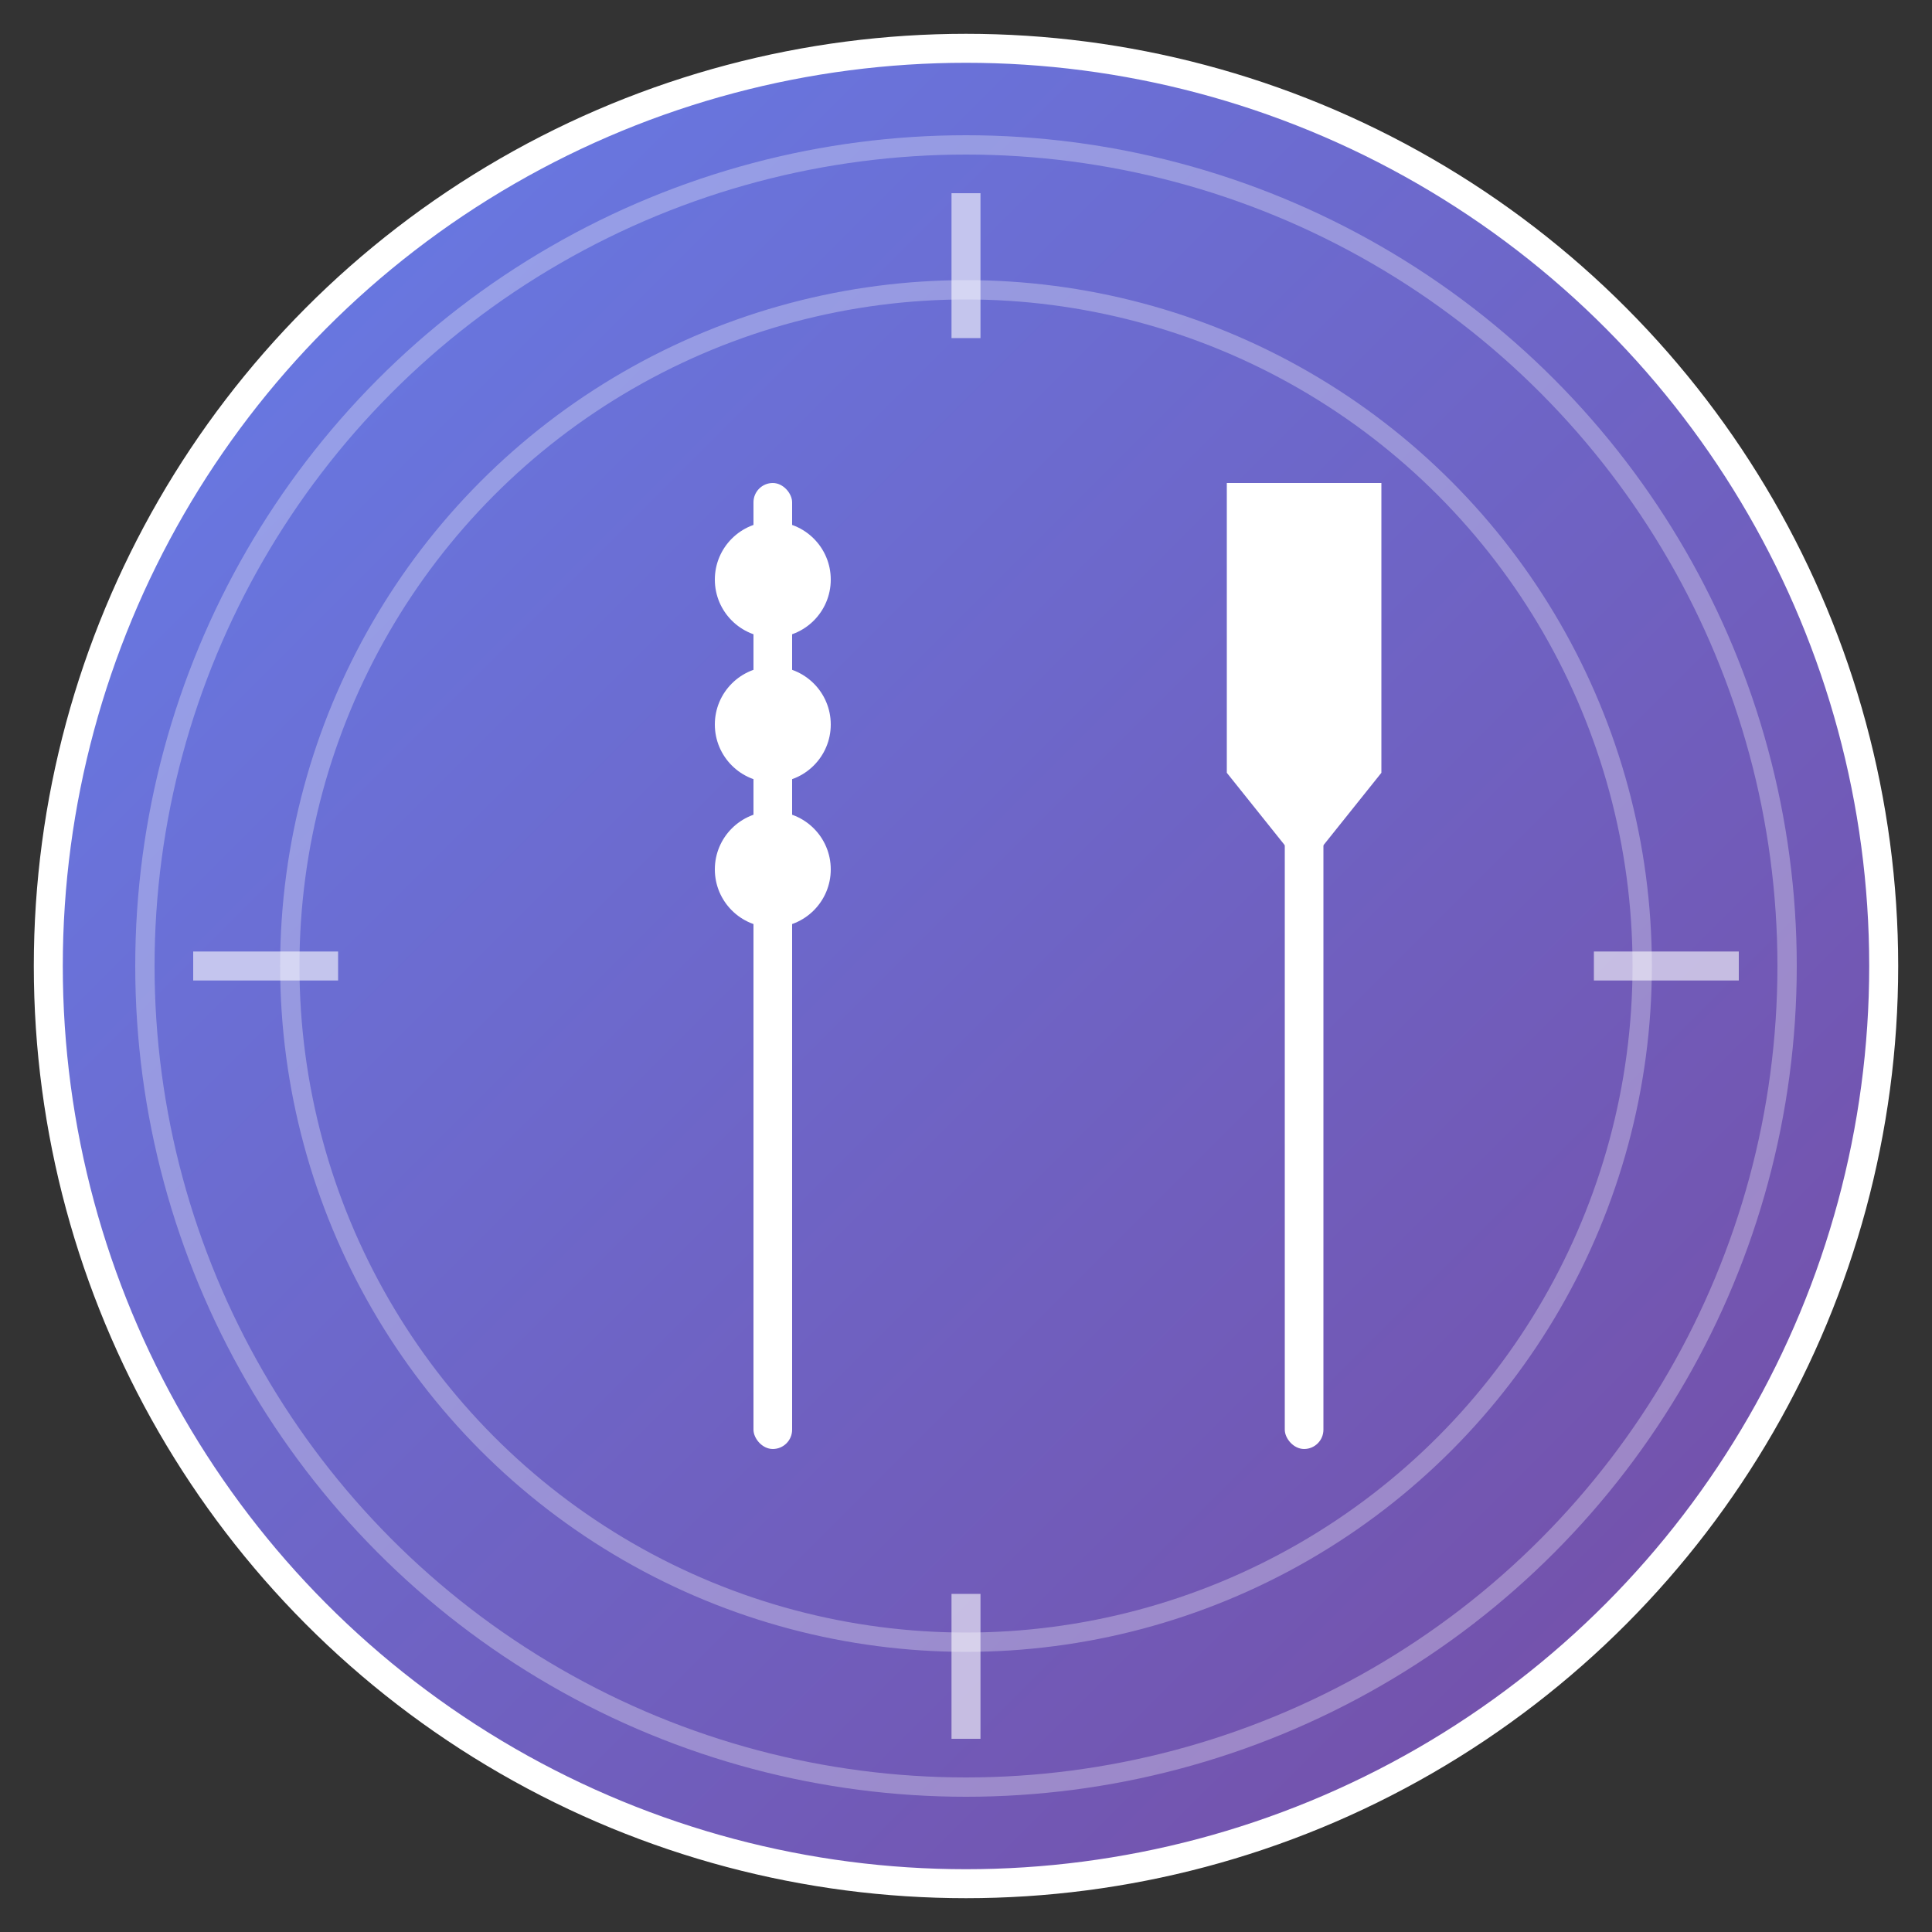 <svg xmlns="http://www.w3.org/2000/svg" viewBox="0 0 200 200" width="200" height="200">
  <rect x="0" y="0" width="200" height="200" fill="#333333" stroke="none"/>
  <!-- 背景圆 -->
  <defs>
    <linearGradient id="grad1" x1="0%" y1="0%" x2="100%" y2="100%">
      <stop offset="0%" style="stop-color:#667eea;stop-opacity:1" />
      <stop offset="100%" style="stop-color:#764ba2;stop-opacity:1" />
    </linearGradient>
  </defs>

  <circle cx="100" cy="100" r="95" fill="url(#grad1)" stroke="#fff" stroke-width="3"/>

  <!-- 餐叉 -->
  <g transform="translate(60, 50)">
    <rect x="18" y="0" width="4" height="100" fill="#fff" rx="2"/>
    <circle cx="20" cy="10" r="6" fill="#fff"/>
    <circle cx="20" cy="25" r="6" fill="#fff"/>
    <circle cx="20" cy="40" r="6" fill="#fff"/>
  </g>

  <!-- 刀 -->
  <g transform="translate(115, 50)">
    <rect x="18" y="0" width="4" height="100" fill="#fff" rx="2"/>
    <path d="M 12 0 L 28 0 L 28 30 L 20 40 L 12 30 Z" fill="#fff"/>
  </g>

  <!-- 瞄准镜效果 -->
  <circle cx="100" cy="100" r="70" fill="none" stroke="#fff" stroke-width="2" opacity="0.3"/>
  <circle cx="100" cy="100" r="85" fill="none" stroke="#fff" stroke-width="2" opacity="0.3"/>

  <!-- 十字准星 -->
  <line x1="100" y1="20" x2="100" y2="35" stroke="#fff" stroke-width="3" opacity="0.6"/>
  <line x1="100" y1="165" x2="100" y2="180" stroke="#fff" stroke-width="3" opacity="0.6"/>
  <line x1="20" y1="100" x2="35" y2="100" stroke="#fff" stroke-width="3" opacity="0.6"/>
  <line x1="165" y1="100" x2="180" y2="100" stroke="#fff" stroke-width="3" opacity="0.6"/>
</svg>